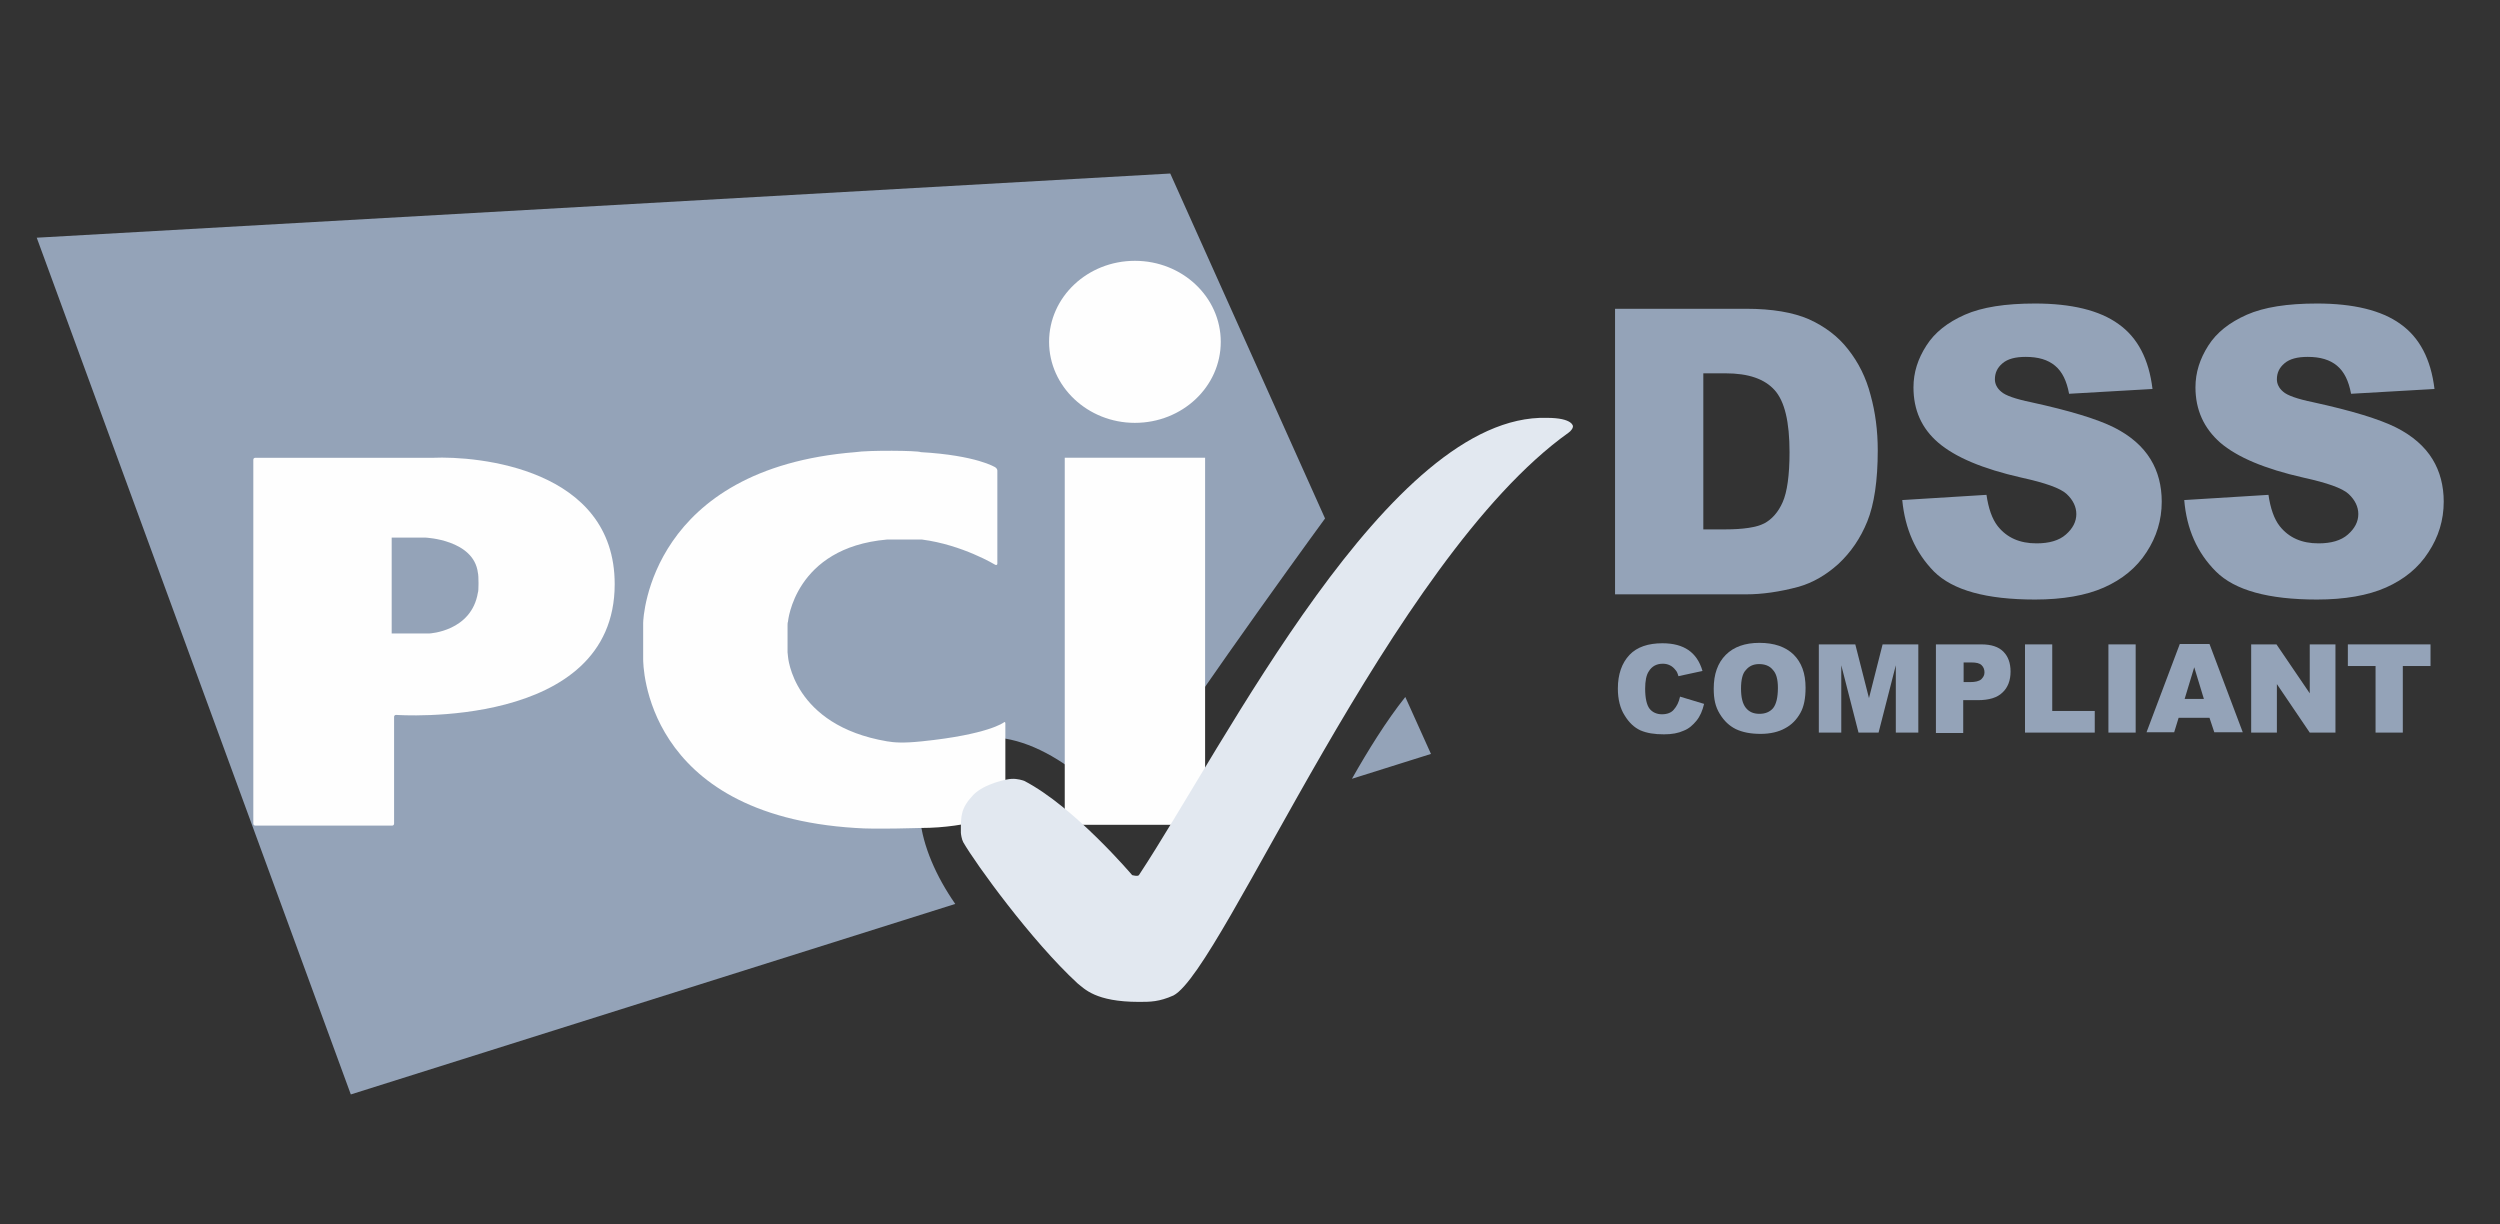 <svg width="49" height="24" viewBox="0 0 49 24" fill="none" xmlns="http://www.w3.org/2000/svg">
<rect x="0" y="0" width="49" height="24" fill="#333333" stroke="none"/>
<g clip-path="url(#clip0)">
<path d="M32.929 13.654L33.4 13.796C33.369 13.929 33.322 14.039 33.251 14.126C33.18 14.212 33.102 14.283 32.999 14.322C32.897 14.369 32.772 14.393 32.614 14.393C32.426 14.393 32.276 14.369 32.15 14.314C32.032 14.259 31.93 14.165 31.844 14.024C31.757 13.89 31.71 13.709 31.71 13.497C31.71 13.214 31.789 12.994 31.938 12.836C32.087 12.679 32.308 12.608 32.583 12.608C32.803 12.608 32.968 12.656 33.094 12.742C33.22 12.829 33.314 12.962 33.369 13.151L32.897 13.253C32.882 13.198 32.866 13.159 32.842 13.135C32.811 13.096 32.779 13.064 32.732 13.041C32.685 13.017 32.638 13.009 32.591 13.009C32.473 13.009 32.378 13.056 32.316 13.159C32.268 13.229 32.245 13.347 32.245 13.497C32.245 13.685 32.276 13.819 32.331 13.89C32.386 13.961 32.473 14 32.575 14C32.677 14 32.756 13.968 32.803 13.913C32.866 13.843 32.905 13.764 32.929 13.654Z" fill="#94A3B8"/>
<path d="M33.589 13.496C33.589 13.213 33.668 12.993 33.825 12.835C33.982 12.678 34.202 12.6 34.485 12.6C34.776 12.6 34.996 12.678 35.153 12.828C35.311 12.985 35.389 13.197 35.389 13.48C35.389 13.684 35.358 13.85 35.287 13.975C35.216 14.101 35.122 14.203 34.988 14.274C34.863 14.345 34.697 14.384 34.509 14.384C34.312 14.384 34.155 14.353 34.021 14.29C33.896 14.227 33.793 14.133 33.707 13.991C33.62 13.85 33.589 13.7 33.589 13.496ZM34.124 13.496C34.124 13.669 34.155 13.795 34.218 13.873C34.281 13.952 34.367 13.991 34.485 13.991C34.603 13.991 34.69 13.952 34.752 13.881C34.815 13.802 34.847 13.669 34.847 13.48C34.847 13.315 34.815 13.197 34.745 13.126C34.682 13.048 34.587 13.016 34.477 13.016C34.367 13.016 34.281 13.056 34.218 13.134C34.155 13.197 34.124 13.323 34.124 13.496Z" fill="#94A3B8"/>
<path d="M35.665 12.63H36.364L36.632 13.683L36.899 12.63H37.599V14.359H37.158V13.039L36.82 14.359H36.427L36.089 13.039V14.359H35.649V12.63H35.665Z" fill="#94A3B8"/>
<path d="M37.944 12.63H38.833C39.029 12.63 39.171 12.677 39.265 12.771C39.359 12.866 39.407 12.992 39.407 13.165C39.407 13.337 39.352 13.479 39.249 13.573C39.147 13.675 38.982 13.723 38.77 13.723H38.479V14.367H37.944V12.63ZM38.479 13.369H38.613C38.715 13.369 38.786 13.353 38.833 13.314C38.872 13.274 38.896 13.235 38.896 13.18C38.896 13.125 38.88 13.078 38.841 13.039C38.801 12.999 38.738 12.984 38.636 12.984H38.487V13.369H38.479Z" fill="#94A3B8"/>
<path d="M39.69 12.63H40.224V13.935H41.057V14.359H39.69V12.63Z" fill="#94A3B8"/>
<path d="M41.325 12.63H41.859V14.359H41.325V12.63Z" fill="#94A3B8"/>
<path d="M43.306 14.069H42.701L42.614 14.352H42.072L42.724 12.622H43.306L43.958 14.352H43.4L43.306 14.069ZM43.196 13.699L43.007 13.078L42.819 13.699H43.196Z" fill="#94A3B8"/>
<path d="M44.123 12.63H44.619L45.271 13.589V12.63H45.775V14.359H45.271L44.627 13.408V14.359H44.123V12.63Z" fill="#94A3B8"/>
<path d="M46.01 12.63H47.638V13.054H47.095V14.359H46.561V13.054H46.018V12.63H46.01Z" fill="#94A3B8"/>
<path d="M26.498 15.264L28.047 14.777L27.544 13.661C27.174 14.124 26.805 14.722 26.498 15.264ZM25.971 10.162L22.937 3.401L0.72 4.659L6.876 21.451L18.723 17.717C17.968 16.632 17.693 15.343 18.566 14.714C19.541 14.007 21.011 14.824 21.946 15.98C22.85 14.47 25.39 10.956 25.971 10.162Z" fill="#94A3B8"/>
<path d="M22.244 8.288C23.172 8.288 23.927 7.581 23.927 6.7C23.927 5.82 23.172 5.112 22.244 5.112C21.317 5.112 20.562 5.82 20.562 6.7C20.562 7.573 21.317 8.288 22.244 8.288ZM20.869 8.972H23.62V16.166H20.869V8.972Z" fill="#FEFEFE"/>
<path d="M19.509 11.071C19.532 11.079 19.548 11.071 19.548 11.047V9.223C19.548 9.2 19.532 9.176 19.509 9.16C19.509 9.16 19.147 8.925 18.047 8.862C17.991 8.83 17.024 8.822 16.765 8.862C12.756 9.184 12.606 12.085 12.606 12.211V12.918C12.606 13.005 12.606 15.969 16.765 16.228C17.174 16.259 17.968 16.228 18.047 16.228C19.006 16.228 19.666 15.937 19.666 15.937C19.689 15.929 19.705 15.906 19.705 15.882V14.176C19.705 14.152 19.689 14.145 19.674 14.16C19.674 14.16 19.375 14.396 18.07 14.53C17.701 14.569 17.52 14.553 17.386 14.53C15.531 14.215 15.444 12.863 15.444 12.863C15.444 12.84 15.436 12.8 15.436 12.785V12.266C15.436 12.242 15.436 12.203 15.444 12.187C15.444 12.187 15.57 10.733 17.386 10.575H18.07C18.864 10.678 19.509 11.071 19.509 11.071Z" fill="#FEFEFE"/>
<path d="M4.965 16.142C4.965 16.166 4.981 16.182 5.004 16.182H7.685C7.709 16.182 7.724 16.166 7.724 16.142V14.051C7.724 14.028 7.74 14.012 7.764 14.012C7.764 14.012 12.048 14.319 12.048 11.449C12.048 9.177 9.36 8.933 8.479 8.973C8.463 8.973 5.004 8.973 5.004 8.973C4.981 8.973 4.965 8.988 4.965 9.012V16.142ZM7.677 12.416V10.537H8.338C8.338 10.537 9.289 10.576 9.367 11.229C9.383 11.276 9.383 11.598 9.367 11.614C9.242 12.377 8.416 12.416 8.416 12.416H7.677Z" fill="#FEFEFE"/>
<path d="M22.323 19.637C22.544 19.637 22.717 19.637 23 19.511C23.974 19 27.268 10.958 30.743 8.481C30.767 8.465 30.79 8.442 30.806 8.418C30.83 8.387 30.83 8.355 30.83 8.355C30.83 8.355 30.83 8.19 30.319 8.19C27.229 8.104 24.014 14.59 22.323 17.152C22.3 17.184 22.19 17.152 22.19 17.152C22.19 17.152 21.058 15.816 20.075 15.305C20.052 15.297 19.941 15.258 19.823 15.266C19.745 15.266 19.289 15.36 19.077 15.58C18.825 15.847 18.833 15.997 18.833 16.319C18.833 16.343 18.849 16.453 18.88 16.508C19.124 16.932 20.217 18.442 21.121 19.275C21.254 19.377 21.467 19.637 22.323 19.637Z" fill="#E2E8F0"/>
<path d="M31.655 6.052H34.226C34.737 6.052 35.145 6.123 35.452 6.256C35.767 6.398 36.026 6.594 36.222 6.846C36.427 7.105 36.576 7.404 36.663 7.742C36.757 8.08 36.804 8.442 36.804 8.827C36.804 9.424 36.733 9.888 36.6 10.218C36.466 10.549 36.278 10.824 36.034 11.052C35.79 11.272 35.531 11.421 35.256 11.5C34.878 11.602 34.532 11.649 34.226 11.649H31.655V6.052ZM33.385 7.317V10.376H33.809C34.171 10.376 34.43 10.336 34.58 10.258C34.729 10.179 34.855 10.038 34.941 9.841C35.028 9.644 35.075 9.314 35.075 8.866C35.075 8.269 34.98 7.868 34.784 7.648C34.587 7.428 34.273 7.317 33.817 7.317H33.385Z" fill="#94A3B8"/>
<path d="M37.284 9.801L38.935 9.699C38.974 9.966 39.045 10.171 39.155 10.312C39.336 10.54 39.587 10.65 39.917 10.65C40.161 10.65 40.358 10.595 40.491 10.477C40.625 10.36 40.696 10.226 40.696 10.076C40.696 9.935 40.633 9.801 40.507 9.683C40.381 9.566 40.083 9.463 39.619 9.361C38.856 9.188 38.322 8.96 37.991 8.677C37.661 8.394 37.504 8.033 37.504 7.592C37.504 7.301 37.59 7.034 37.756 6.775C37.921 6.515 38.172 6.319 38.51 6.169C38.848 6.02 39.304 5.949 39.886 5.949C40.601 5.949 41.152 6.083 41.521 6.35C41.899 6.617 42.119 7.042 42.189 7.624L40.554 7.718C40.507 7.466 40.421 7.286 40.279 7.168C40.138 7.05 39.949 6.995 39.705 6.995C39.501 6.995 39.351 7.034 39.249 7.121C39.147 7.207 39.1 7.309 39.1 7.435C39.1 7.522 39.139 7.608 39.226 7.679C39.304 7.75 39.501 7.82 39.807 7.883C40.562 8.048 41.105 8.213 41.435 8.378C41.765 8.544 42.001 8.756 42.15 9C42.3 9.243 42.37 9.526 42.37 9.833C42.37 10.194 42.268 10.525 42.072 10.823C41.875 11.13 41.592 11.358 41.238 11.515C40.884 11.672 40.428 11.751 39.886 11.751C38.935 11.751 38.274 11.57 37.905 11.201C37.543 10.831 37.339 10.367 37.284 9.801Z" fill="#94A3B8"/>
<path d="M42.811 9.801L44.462 9.699C44.501 9.966 44.572 10.171 44.682 10.312C44.863 10.54 45.114 10.65 45.444 10.65C45.688 10.65 45.885 10.595 46.018 10.477C46.152 10.36 46.223 10.226 46.223 10.076C46.223 9.935 46.16 9.801 46.034 9.683C45.908 9.566 45.609 9.463 45.146 9.361C44.383 9.188 43.849 8.96 43.518 8.677C43.196 8.394 43.031 8.033 43.031 7.592C43.031 7.301 43.117 7.034 43.282 6.775C43.447 6.515 43.699 6.319 44.037 6.169C44.375 6.02 44.831 5.949 45.413 5.949C46.128 5.949 46.679 6.083 47.048 6.35C47.425 6.617 47.646 7.042 47.716 7.624L46.081 7.718C46.034 7.466 45.947 7.286 45.806 7.168C45.664 7.05 45.476 6.995 45.232 6.995C45.028 6.995 44.878 7.034 44.776 7.121C44.674 7.207 44.627 7.309 44.627 7.435C44.627 7.522 44.666 7.608 44.752 7.679C44.831 7.75 45.028 7.82 45.334 7.883C46.089 8.048 46.631 8.213 46.962 8.378C47.292 8.544 47.528 8.756 47.677 9C47.826 9.243 47.897 9.526 47.897 9.833C47.897 10.194 47.795 10.525 47.598 10.823C47.402 11.13 47.119 11.358 46.765 11.515C46.411 11.672 45.955 11.751 45.413 11.751C44.462 11.751 43.801 11.57 43.432 11.201C43.062 10.831 42.858 10.367 42.811 9.801Z" fill="#94A3B8"/>
</g>
<defs>
<clipPath id="clip0">
<rect width="48" height="24" fill="white" transform="translate(0.103)"/>
</clipPath>
</defs>
</svg>
